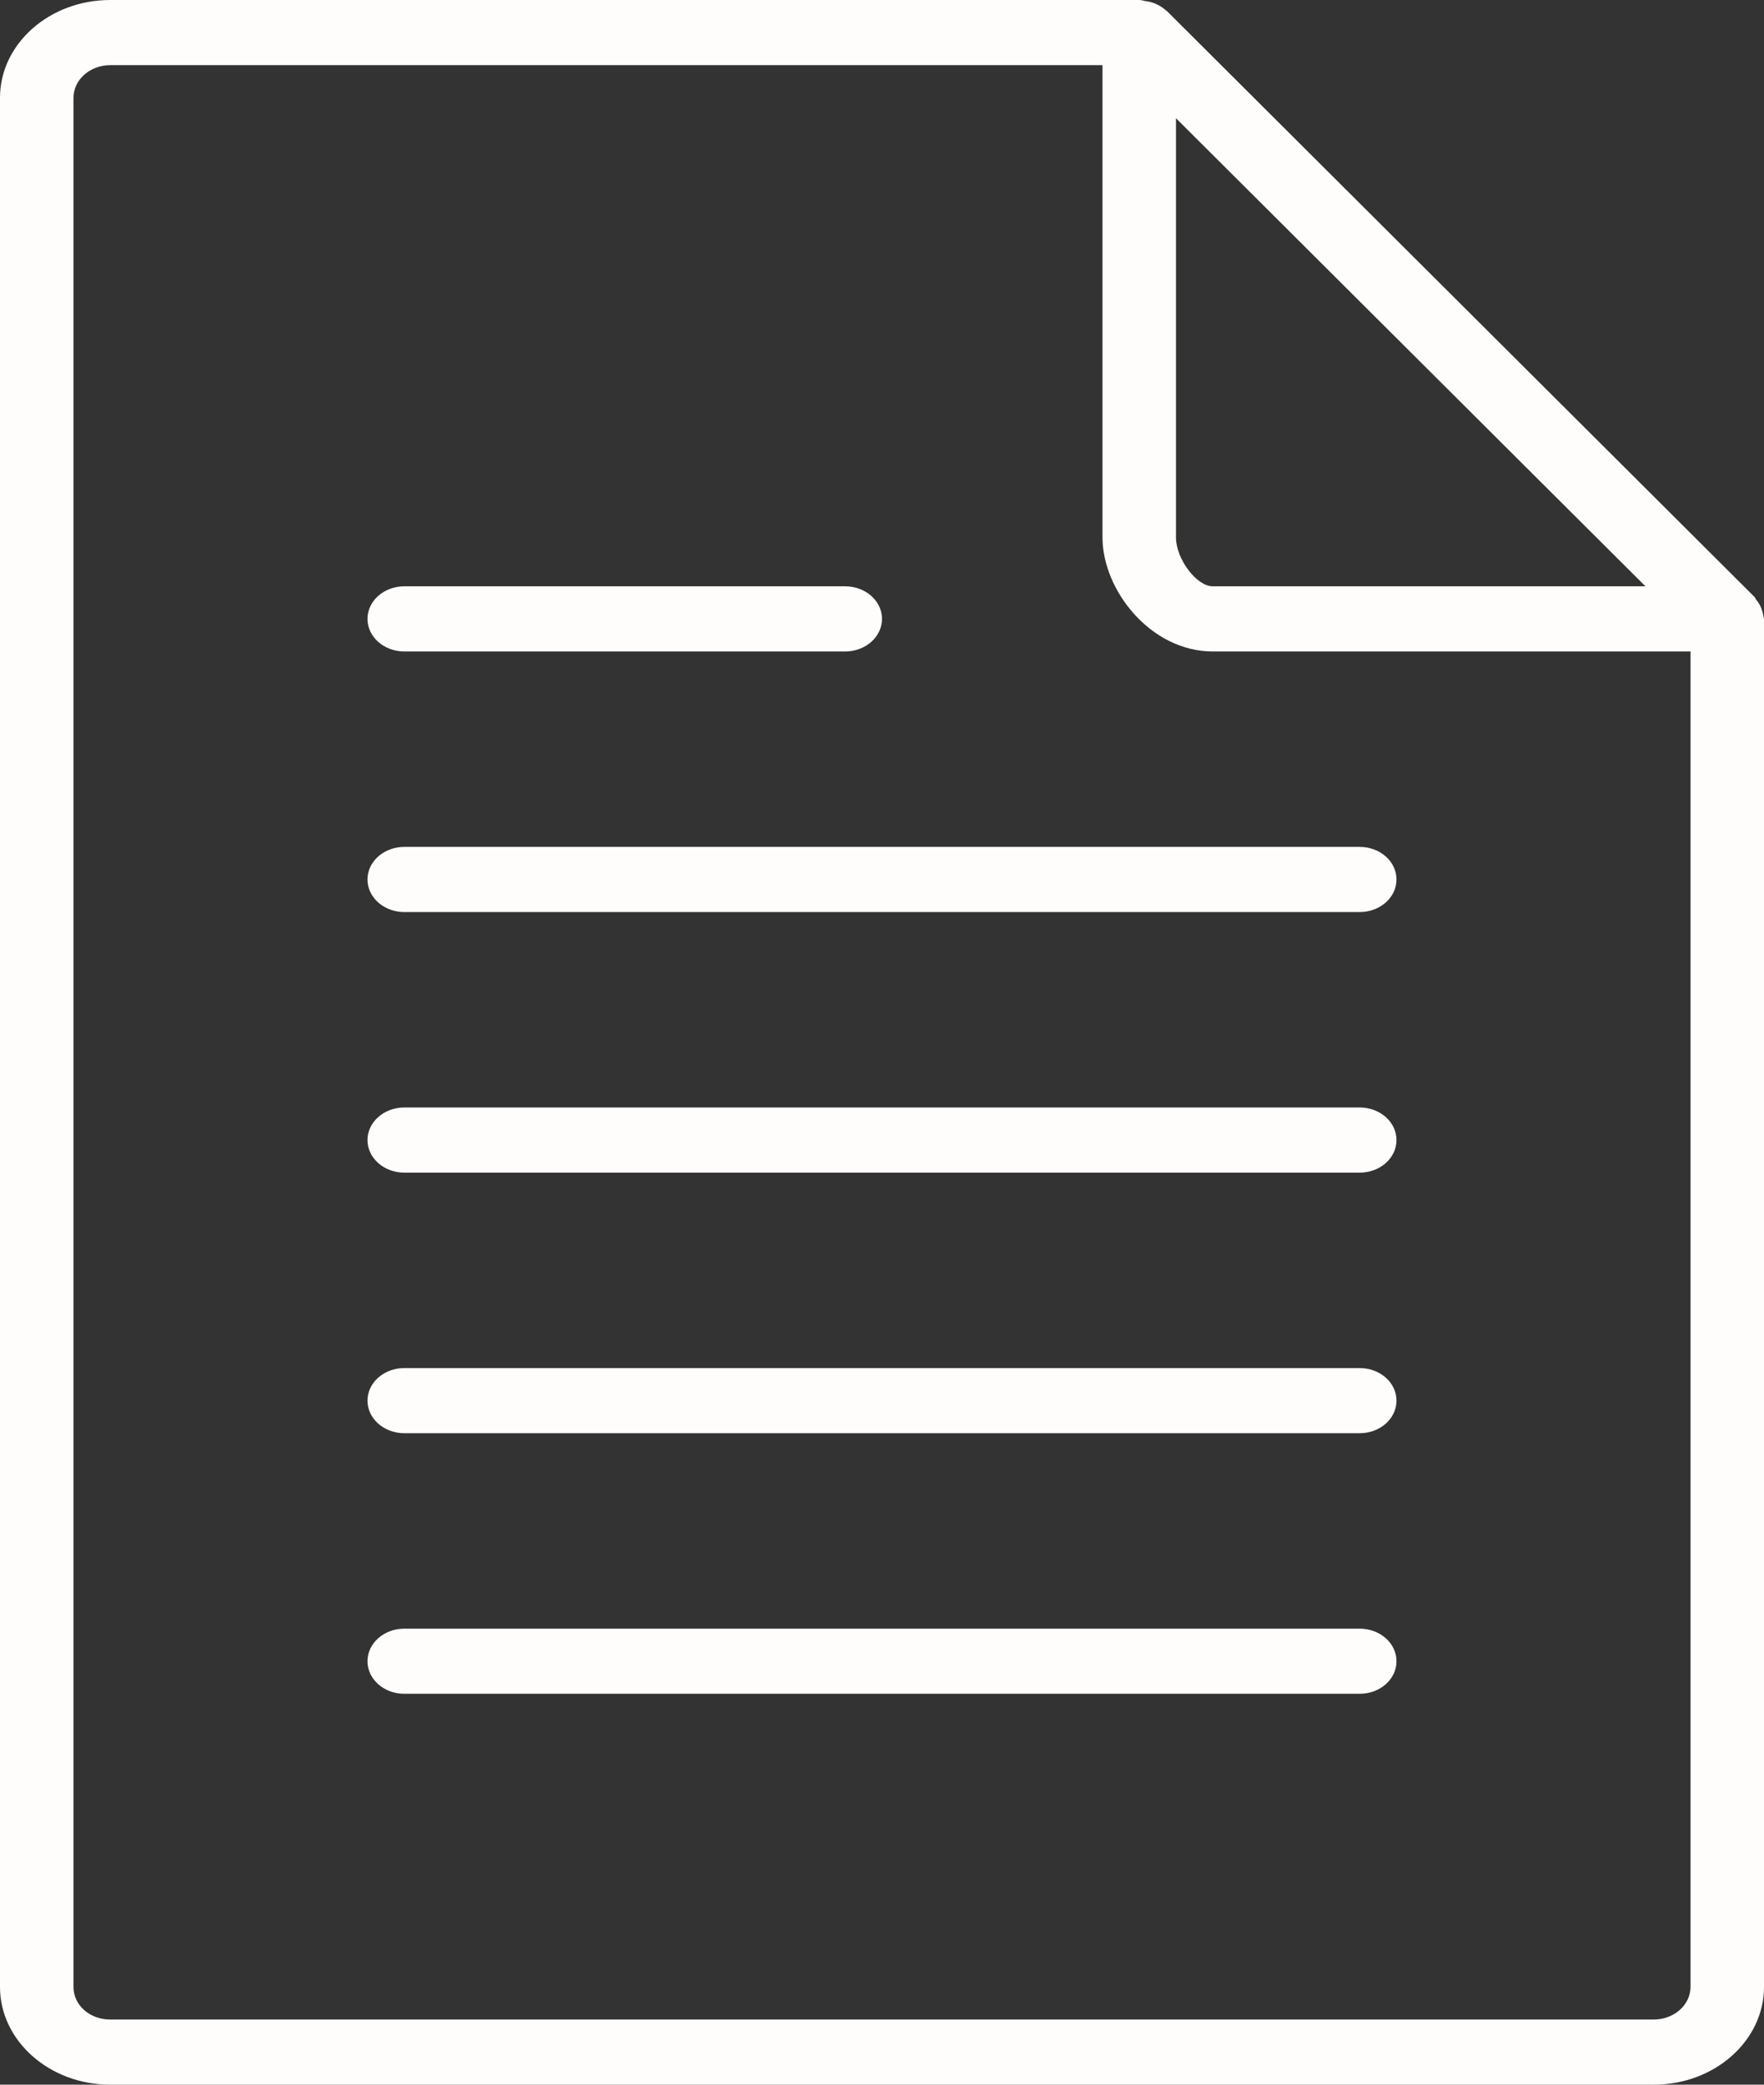 <svg width="44" height="52" viewBox="0 0 44 52" fill="none" xmlns="http://www.w3.org/2000/svg">
<rect x="0" y="0" width="44" height="52" fill="#333333" stroke="none"/>
<g clip-path="url(#clip0_8_153)">
<path d="M2.75 52H41.25C42.766 52 44 50.906 44 49.562V15.438C44 15.41 43.985 15.387 43.983 15.361C43.98 15.324 43.969 15.291 43.96 15.255C43.931 15.143 43.875 15.037 43.795 14.945C43.782 14.931 43.784 14.913 43.771 14.898L29.104 0.273C29.099 0.268 29.091 0.268 29.086 0.263C28.974 0.16 28.833 0.084 28.677 0.045C28.642 0.036 28.611 0.033 28.574 0.028C28.521 0.019 28.472 0 28.417 0H2.75C1.234 0 0 1.094 0 2.438V49.562C0 50.906 1.234 52 2.75 52ZM29.333 2.949L41.043 14.625H30.25C29.847 14.625 29.333 13.943 29.333 13.406V2.949ZM1.833 2.438C1.833 2.222 1.93 2.015 2.102 1.863C2.274 1.711 2.507 1.625 2.75 1.625H27.5V13.406C27.5 14.721 28.701 16.25 30.25 16.25H42.167V49.562C42.167 49.778 42.07 49.985 41.898 50.137C41.726 50.289 41.493 50.375 41.25 50.375H2.75C2.237 50.375 1.833 50.017 1.833 49.562V2.438Z" fill="#FFFCFC"/>
<path d="M10.083 22.75H33.916C34.16 22.75 34.393 22.664 34.565 22.512C34.737 22.36 34.833 22.153 34.833 21.938C34.833 21.722 34.737 21.515 34.565 21.363C34.393 21.211 34.16 21.125 33.916 21.125H10.083C9.84 21.125 9.607 21.211 9.435 21.363C9.263 21.515 9.166 21.722 9.166 21.938C9.166 22.153 9.263 22.36 9.435 22.512C9.607 22.664 9.84 22.75 10.083 22.75ZM10.083 29.25H33.916C34.16 29.25 34.393 29.164 34.565 29.012C34.737 28.86 34.833 28.653 34.833 28.438C34.833 28.222 34.737 28.015 34.565 27.863C34.393 27.711 34.16 27.625 33.916 27.625H10.083C9.84 27.625 9.607 27.711 9.435 27.863C9.263 28.015 9.166 28.222 9.166 28.438C9.166 28.653 9.263 28.86 9.435 29.012C9.607 29.164 9.84 29.25 10.083 29.25ZM10.083 16.25H21.083C21.326 16.25 21.559 16.164 21.731 16.012C21.903 15.86 22 15.653 22 15.438C22 15.222 21.903 15.015 21.731 14.863C21.559 14.711 21.326 14.625 21.083 14.625H10.083C9.84 14.625 9.607 14.711 9.435 14.863C9.263 15.015 9.166 15.222 9.166 15.438C9.166 15.653 9.263 15.86 9.435 16.012C9.607 16.164 9.84 16.25 10.083 16.25ZM10.083 35.75H33.916C34.16 35.75 34.393 35.664 34.565 35.512C34.737 35.36 34.833 35.153 34.833 34.938C34.833 34.722 34.737 34.515 34.565 34.363C34.393 34.211 34.16 34.125 33.916 34.125H10.083C9.84 34.125 9.607 34.211 9.435 34.363C9.263 34.515 9.166 34.722 9.166 34.938C9.166 35.153 9.263 35.36 9.435 35.512C9.607 35.664 9.84 35.75 10.083 35.75ZM10.083 42.25H33.916C34.16 42.25 34.393 42.164 34.565 42.012C34.737 41.86 34.833 41.653 34.833 41.438C34.833 41.222 34.737 41.015 34.565 40.863C34.393 40.711 34.16 40.625 33.916 40.625H10.083C9.84 40.625 9.607 40.711 9.435 40.863C9.263 41.015 9.166 41.222 9.166 41.438C9.166 41.653 9.263 41.86 9.435 42.012C9.607 42.164 9.84 42.25 10.083 42.25Z" fill="#FFFCFC"/>
</g>
<defs>
<clipPath id="clip0_8_153">
<rect width="44" height="52" fill="white"/>
</clipPath>
</defs>
</svg>
